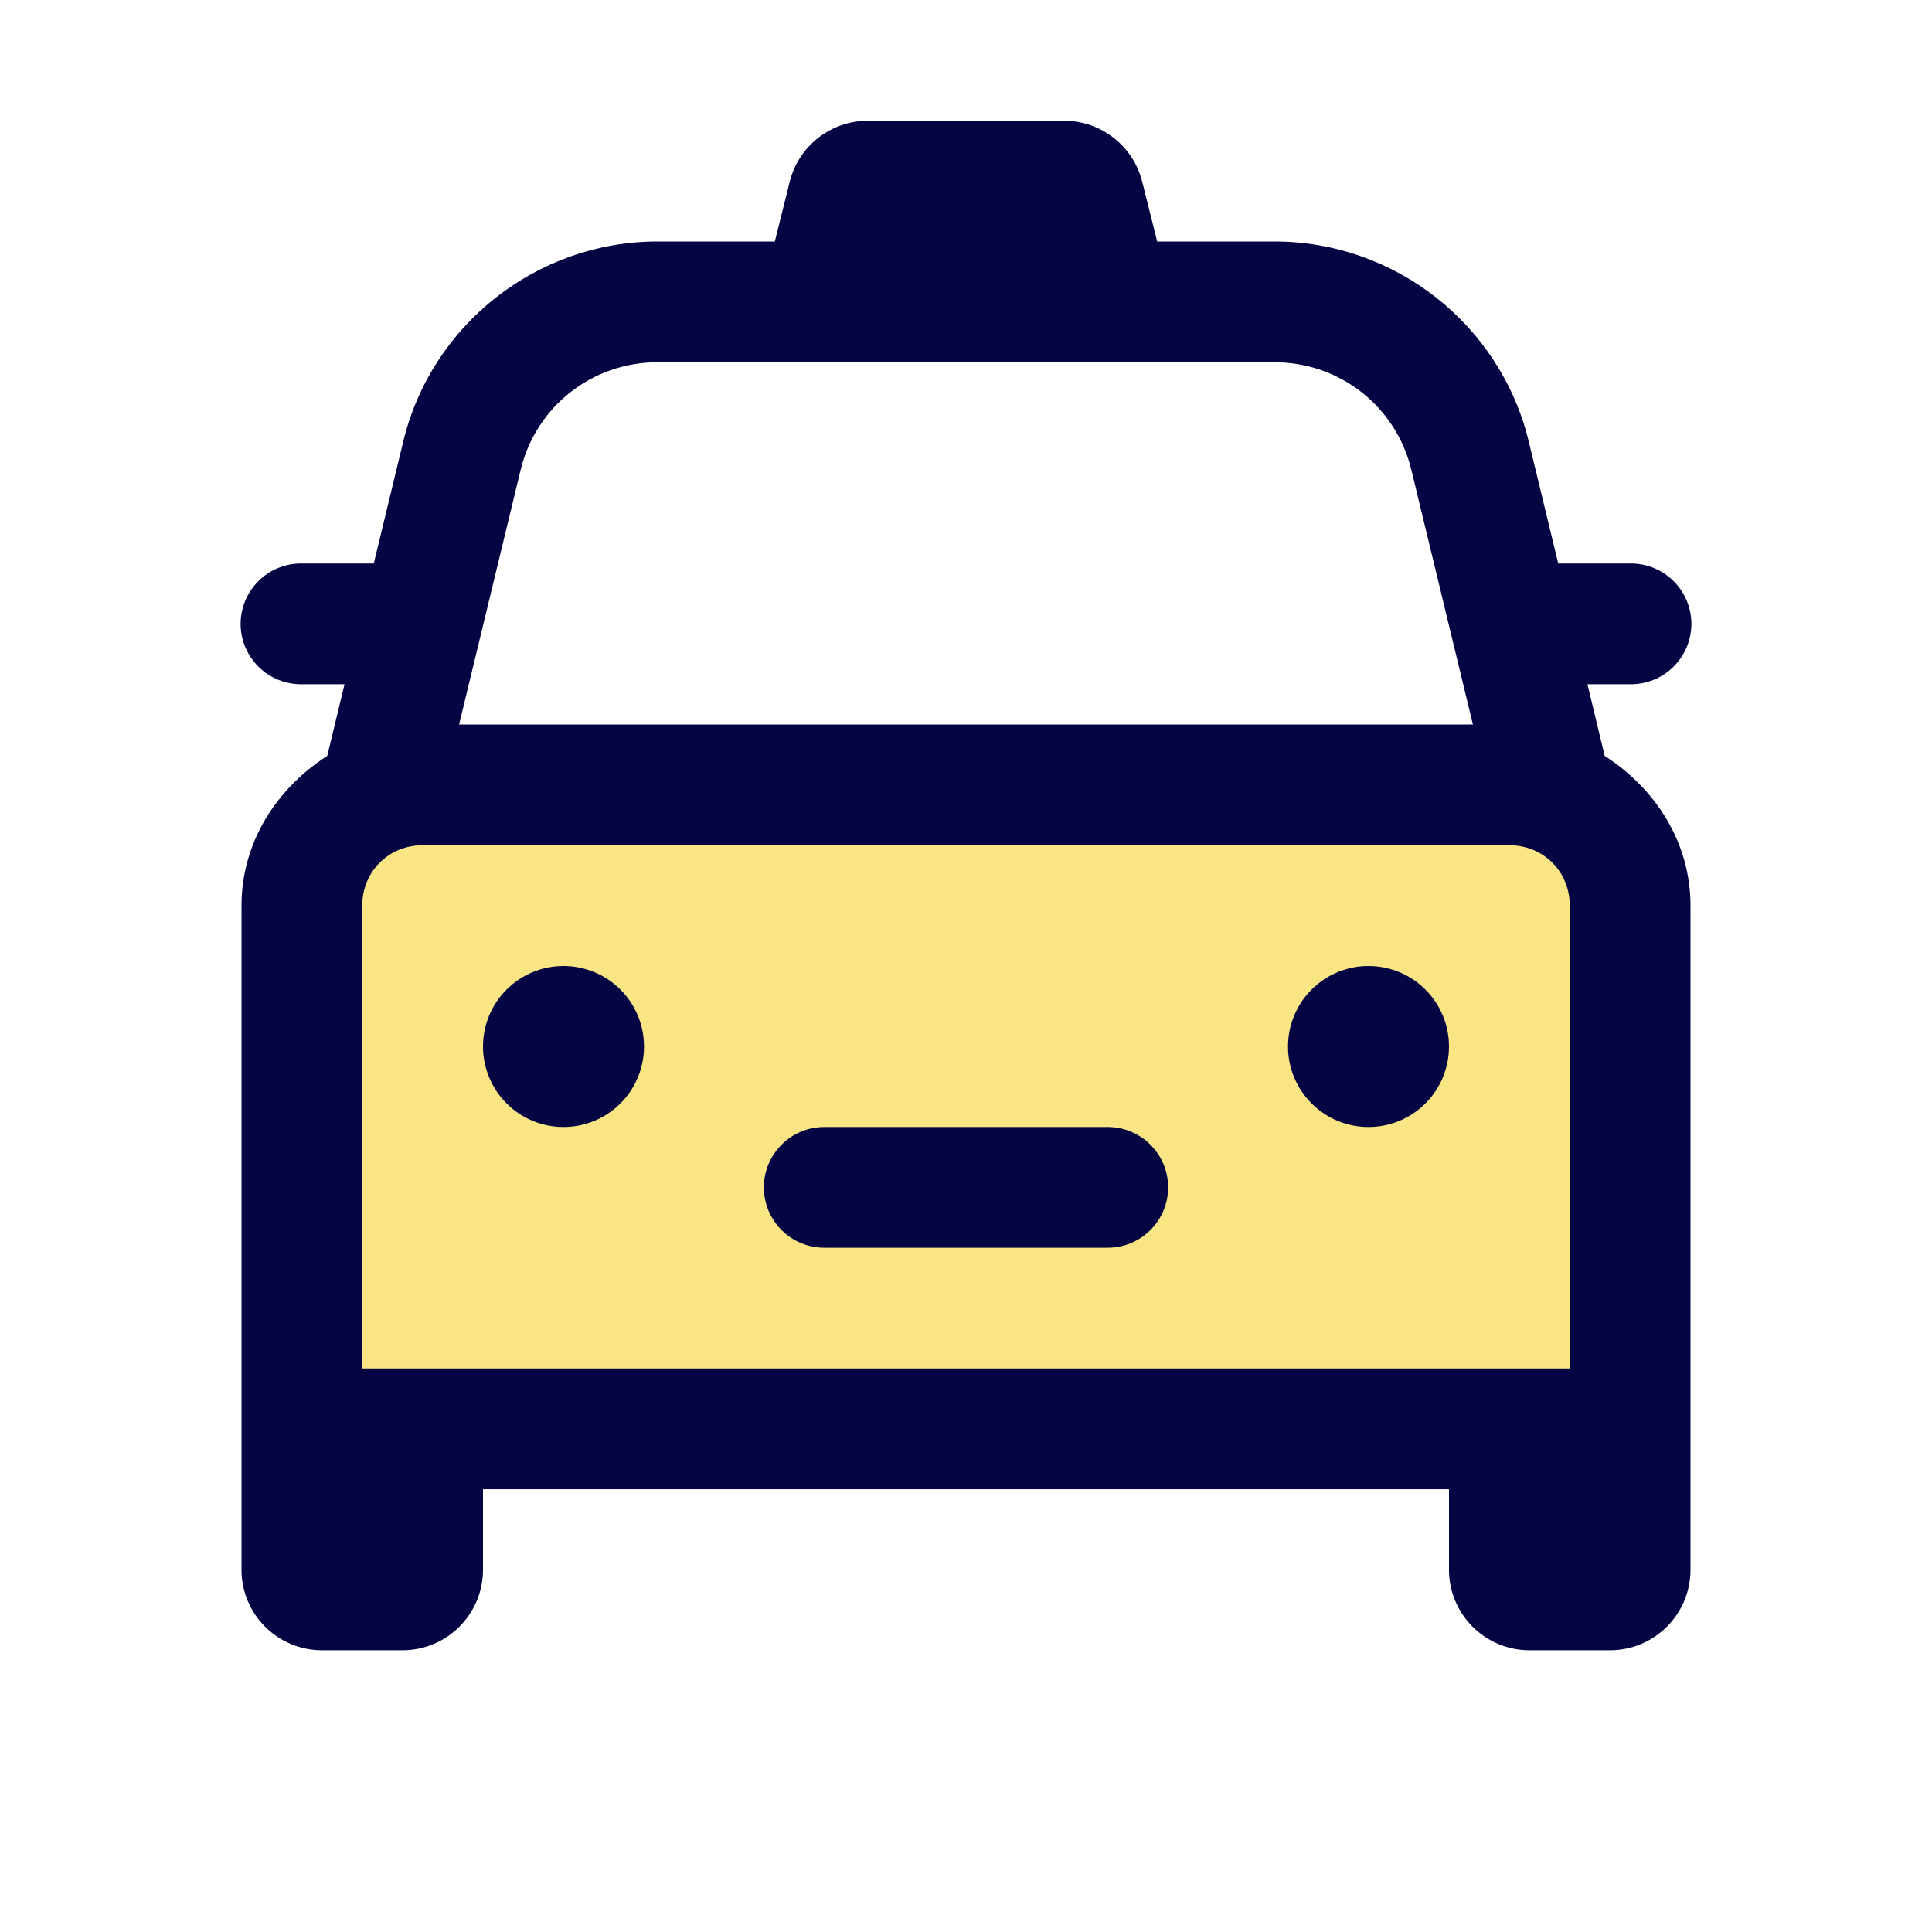 <svg width="24" height="24" viewBox="0 0 24 24" fill="none" xmlns="http://www.w3.org/2000/svg">
<rect x="4" y="10" width="16" height="8" fill="#F9E584"/>
<path d="M10.78 1.5C10.321 1.5 9.921 1.813 9.81 2.258L9.625 3H8.168C6.671 3 5.36 4.031 5.009 5.486L4.643 7H3.75C3.651 6.999 3.552 7.017 3.46 7.054C3.367 7.091 3.283 7.146 3.213 7.216C3.142 7.286 3.086 7.369 3.047 7.461C3.009 7.552 2.989 7.651 2.989 7.75C2.989 7.849 3.009 7.948 3.047 8.039C3.086 8.131 3.142 8.214 3.213 8.284C3.283 8.354 3.367 8.409 3.46 8.446C3.552 8.483 3.651 8.501 3.75 8.5H4.28L4.065 9.39C3.441 9.791 3 10.459 3 11.25V17.5V17.75V19.5C3 20.052 3.447 20.5 4 20.5H5C5.552 20.5 6 20.052 6 19.5V18.5H18V19.5C18 20.052 18.447 20.5 19 20.5H20C20.552 20.5 21 20.052 21 19.5V17.75V17.5V11.25C21 10.459 20.559 9.791 19.934 9.39L19.72 8.5H20.25C20.349 8.501 20.448 8.483 20.54 8.446C20.632 8.409 20.716 8.354 20.787 8.284C20.858 8.214 20.914 8.131 20.953 8.039C20.991 7.948 21.011 7.849 21.011 7.75C21.011 7.651 20.991 7.552 20.953 7.461C20.914 7.369 20.858 7.286 20.787 7.216C20.716 7.146 20.632 7.091 20.54 7.054C20.448 7.017 20.349 6.999 20.25 7H19.357L18.991 5.486C18.64 4.031 17.329 3 15.832 3H14.375L14.189 2.258C14.078 1.813 13.678 1.5 13.219 1.5H10.78ZM8.168 4.5H15.832C16.644 4.5 17.343 5.05 17.533 5.839L18.297 9H5.703L6.467 5.839C6.657 5.05 7.356 4.5 8.168 4.5ZM5.25 10.5H18.75C19.173 10.5 19.5 10.827 19.5 11.25V17H4.5V11.25C4.5 10.827 4.827 10.5 5.25 10.5ZM7 12C6.735 12 6.48 12.105 6.293 12.293C6.105 12.48 6 12.735 6 13C6 13.265 6.105 13.52 6.293 13.707C6.48 13.895 6.735 14 7 14C7.265 14 7.52 13.895 7.707 13.707C7.895 13.52 8 13.265 8 13C8 12.735 7.895 12.48 7.707 12.293C7.52 12.105 7.265 12 7 12ZM17 12C16.735 12 16.48 12.105 16.293 12.293C16.105 12.48 16 12.735 16 13C16 13.265 16.105 13.52 16.293 13.707C16.48 13.895 16.735 14 17 14C17.265 14 17.52 13.895 17.707 13.707C17.895 13.52 18 13.265 18 13C18 12.735 17.895 12.48 17.707 12.293C17.52 12.105 17.265 12 17 12ZM10.25 14C10.151 13.999 10.052 14.017 9.96 14.054C9.867 14.091 9.783 14.146 9.713 14.216C9.642 14.286 9.586 14.369 9.547 14.46C9.509 14.552 9.489 14.651 9.489 14.75C9.489 14.849 9.509 14.948 9.547 15.04C9.586 15.131 9.642 15.214 9.713 15.284C9.783 15.354 9.867 15.409 9.96 15.446C10.052 15.483 10.151 15.501 10.25 15.5H13.75C13.849 15.501 13.948 15.483 14.04 15.446C14.132 15.409 14.216 15.354 14.287 15.284C14.358 15.214 14.414 15.131 14.453 15.04C14.491 14.948 14.511 14.849 14.511 14.75C14.511 14.651 14.491 14.552 14.453 14.46C14.414 14.369 14.358 14.286 14.287 14.216C14.216 14.146 14.132 14.091 14.04 14.054C13.948 14.017 13.849 13.999 13.75 14H10.25Z" fill="#060543"/>
</svg>
